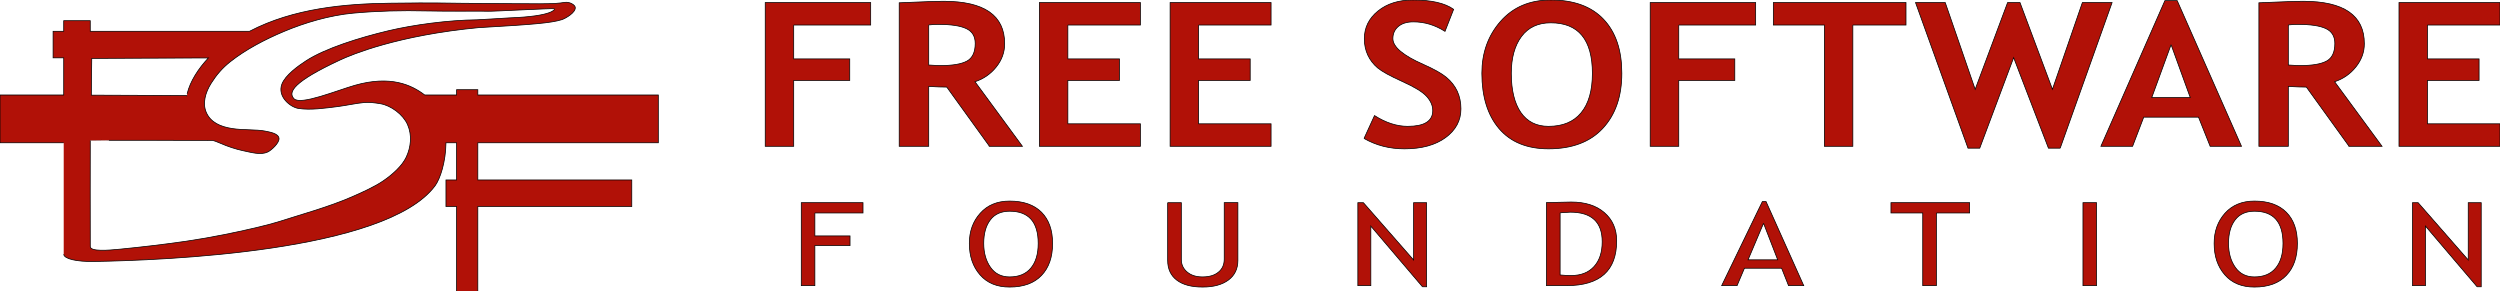 <?xml version="1.0" encoding="UTF-8" standalone="no"?>
<!-- Generator: Adobe Illustrator 9.0, SVG Export Plug-In  -->
<svg id="svg2" xmlns:rdf="http://www.w3.org/1999/02/22-rdf-syntax-ns#" xmlns="http://www.w3.org/2000/svg" xml:space="preserve" height="395.22pt" width="3390.5pt" version="1.1" xmlns:cc="http://creativecommons.org/ns#" xmlns:dc="http://purl.org/dc/elements/1.1/" viewBox="0 0 3390.47 395.219">
	<g id="Layer_x0020_1" fill-rule="nonzero" transform="matrix(1,0,0,1,2.36132e-5,1.868293e-2)" stroke="#000" stroke-miterlimit="4">
		<g id="g5">
			<clipPath id="aiclp1" fill="none">
				<path id="path8" d="M0,0h3390.5v395.16h-3390.5v-395.16z"/>
			</clipPath>
			<g id="g10">
				<path id="path12" fill="#b11107" d="M86.4,193.62h-86.4v-64.8h86.4v-50.401h-14.4v-36h14.4v-14.4h36v14.4h216c59.67-31.267,129.7-37.338,190.24-38.083,66.81-0.858,70.27-0.107,97.52,0.088,115.37,0.859,123.32,1.368,139.61-1.201,6.56-1.081,13.76,3.26,14.33,6.495,1.32,7.172-13.63,15.478-18.24,16.941-14.35,4.555-40.04,6.616-109.93,10.648l-1.67,0.034c-110.98,10.48-173.25,36.647-189.34,44.135-63.64,29.704-70.51,43.534-62.24,52.354,8.77,9.36,58.32-11.23,82.61-18.16,48.28-13.78,76.74-0.59,94.71,13.15h43.2v-7.2h28.8v7.2h244.8v64.8h-244.8v50.4h208.8v36h-208.8v115.2h-28.8v-115.2h-14.4v-36h14.4v-50.4h-14.4c-0.25,25.47-7.71,48.82-14.85,58.44-66.63,89.5-368.87,101.02-462.49,102.54-23.63,0.41-40.537-3.55-41.06-9.78m167.37-217.57c4.04-16.99,15.33-34.297,28.85-48.703l-158.2,0.631-0.58,49.842,129.12,0.52,0.61,1.03m498.39-118.76c-1.65-0.819-85.67,3.864-90.4,3.435-4.72-0.43-55.34,0.295-83.09-0.43-32.85-0.859-67.32,0.034-99.41,3.006-32.42,3.006-65.91,13.097-93.6,24.691-26.35,11.031-52.61,24.905-73.22,41.223-10.56,8.354-18.58,17.63-25.76,28.99-8.16,12.88-12.1,27.59-6.66,39.93,5.86,13.28,18.96,19.17,35.21,21.69,14.75,2.29,32.85,1.07,44.45,3.43,6.88,1.4,18.18,3.26,18.89,9.88,0.64,6.01-10.21,16.06-15.25,18.46-9.44,4.51-22.11,0.65-34.35-1.93-8.43-1.77-20.95-5.88-28.77-9.45-5.28-2.41-10.93-4.32-12-4.32-0.43,0-165.81-0.43-165.6,0,0,2.79-0.21,137.56,0,144,0.24,7.11,24.78,5.01,39.98,3.53,29.36-2.87,59.9-6.44,89.53-10.73,16.94-2.46,34.89-5.64,51.96-9.02,27.05-5.37,59.4-12.89,72.85-17.18,33.64-10.74,68.42-20.18,100.2-33.92,14.28-6.18,31.34-13.96,42.94-21.9,12.36-8.47,25.55-20.19,31.13-32.21,6.2-13.35,8.1-29.43,1.72-44.01-6.01-13.74-22.55-25.98-36.93-28.34-8.19-1.35-14.6-2.15-22.54-1.51-9.14,0.74-24.7,4.08-35,5.37-16.94,2.12-36.85,5.13-53.46,2.58-11.17-1.72-28.77-16.11-22.55-32.85,4.57-12.28,22.25-24.883,32.85-31.779,25.77-16.748,72.12-31.368,111.86-40.795,33.5-7.943,80.52-14.385,120.24-14.814,3.83-0.04,39.71-2.449,43.37-2.577,60.33-2.147,62.26-12.023,61.41-12.452"/>
			</g>
		</g>
		<path id="path14" fill="#b11107" d="M1076.4,33.923v45.947h76v29.2h-76v89.32h-38.6v-194.95h143v30.487h-104.4"/>
		<path id="path16" fill="#b11107" d="M1341.9,198.39l-57.9-80.3c-5.9,0-14-0.3-24.5-0.89v81.19h-40v-194.6c2.2,0,10.6-0.343,25.1-1.034,14.5-0.69,26.3-1.039,35.2-1.039,55.1,0,82.7,19.176,82.7,57.514,0,11.566-3.8,22.087-11.4,31.575-7.6,9.483-17.2,16.163-28.8,20.013l64.3,87.57h-44.7zm-82.4-164.59v54.347c7.1,0.496,12.6,0.737,16.3,0.737,16.2,0,28.1-2.025,35.6-6.084,7.4-4.053,11.2-12.024,11.2-23.907,0-9.594-4-16.304-12.1-20.115-8-3.811-20.7-5.716-37.9-5.716-4.2,0-8.6,0.248-13.1,0.738"/>
		<path id="path18" fill="#b11107" d="M1448.2,33.923v45.947h70v29.2h-70v58.83h98.4v30.49h-137v-194.95h137v30.487h-98.4"/>
		<path id="path20" fill="#b11107" d="M1625.5,33.923v45.947h70v29.2h-70v58.83h98.3v30.49h-136.9v-194.95h136.9v30.487h-98.3"/>
		<path id="path22" fill="#b11107" d="M1849.9,187.73l14.2-31c15.3,9.74,30.3,14.6,45,14.6,22.6,0,34-7.12,34-21.39,0-6.62-2.7-12.96-8.1-19-5.3-6.04-16.3-12.83-33-20.35-16.7-7.53-27.9-13.718-33.7-18.575-5.7-4.858-10.2-10.629-13.3-17.318-3.1-6.69-4.7-14.05-4.7-22.074,0-15.163,6.2-27.724,18.5-37.681s28-14.942,47.3-14.942c25.1,0,43.5,4.213,55.3,12.634l-11.7,29.878c-13.5-8.589-27.8-12.883-42.8-12.883-8.8,0-15.7,2.107-20.6,6.314-4.9,4.213-7.3,9.682-7.3,16.411,0,11.192,13.7,22.833,41.2,34.91,14.5,6.427,25,12.305,31.4,17.636,6.4,5.34,11.3,11.58,14.7,18.75,3.3,7.17,5,15.14,5,23.93,0,15.81-7,28.81-20.8,38.98-13.9,10.18-32.5,15.26-55.8,15.26-20.3,0-38.5-4.69-54.8-14.09"/>
		<path id="path24" fill="#b11107" d="M2009.7,99.354c0-27.776,8.5-51.28,25.4-70.51,17-19.23,39.6-28.844,68-28.844,31.2,0,55.1,8.703,71.6,26.1,16.5,17.404,24.8,41.82,24.8,73.254,0,31.446-8.7,56.376-25.9,74.806-17.2,18.44-41.7,27.66-73.5,27.66-29.1,0-51.5-9.14-67.1-27.43-15.5-18.29-23.3-43.3-23.3-75.036zm39.9,0.141c0,22.755,4.3,40.425,12.9,52.995,8.7,12.56,21.2,18.84,37.6,18.84,19.3,0,34.1-6.13,44.2-18.4,10.2-12.26,15.3-30.08,15.3-53.435,0-45.718-18.9-68.578-56.5-68.578-17.2,0-30.5,6.187-39.7,18.559s-13.8,29.045-13.8,50.019"/>
		<path id="path26" fill="#b11107" d="M2276.7,33.923v45.947h76v29.2h-76v89.32h-38.7v-194.95h143v30.487h-104.3"/>
		<path id="path28" fill="#b11107" d="M2512.8,33.923v164.47h-38.6v-164.47h-69.2v-30.487h179.9v30.487h-72.1"/>
		<path id="path30" fill="#b11107" d="M2794,200.96h-15.9l-47.2-122.81-46,122.81h-15.9l-71.2-197.52h40.3l40.6,117.65,44-117.65h16.8l44,117.65,40.6-117.65h40.3l-70.4,197.52"/>
		<path id="path32" fill="#b11107" d="M2997.4,198.39l-15.8-39.51h-74.3l-15.1,39.51h-43l86.8-197.53h16.7l87.2,197.53h-42.5zm-53-137.84l-26.2,71.714h52.2l-26-71.714"/>
		<path id="path34" fill="#b11107" d="M3185.8,198.39l-57.9-80.3c-5.9,0-14-0.3-24.5-0.89v81.19h-39.9v-194.6c2.1,0,10.5-0.343,25-1.034,14.5-0.69,26.3-1.039,35.2-1.039,55.1,0,82.8,19.176,82.8,57.514,0,11.566-3.9,22.087-11.5,31.575-7.6,9.483-17.2,16.163-28.8,20.013l64.3,87.57h-44.7zm-82.4-164.59v54.347c7.1,0.496,12.6,0.737,16.4,0.737,16.1,0,28-2.025,35.5-6.084,7.5-4.053,11.2-12.024,11.2-23.907,0-9.594-4-16.304-12.1-20.115-8-3.811-20.6-5.716-37.9-5.716-4.2,0-8.5,0.248-13.1,0.738"/>
		<path id="path36" fill="#b11107" d="M3292.1,33.923v45.947h70v29.2h-70v58.83h98.4v30.49h-137v-194.95h137v30.487h-98.4"/>
		<path id="path38" fill="#b11107" d="M1105.1,288.8v31.13h47.7v13.09h-47.7v54.33h-18.4v-112.51h83.7v13.96h-65.3"/>
		<path id="path40" fill="#b11107" d="M1314.6,330.13c0-16.35,4.9-29.98,14.8-40.96,9.8-10.98,23.1-16.48,39.8-16.48,18.8,0,33.2,5.07,43.3,15.17,10,10.12,15,24.2,15,42.27,0,18.46-5,32.95-15.1,43.45-10,10.46-24.4,15.7-43.2,15.7-17.1,0-30.5-5.53-40.1-16.59-9.7-11.08-14.5-25.25-14.5-42.56zm19.5-0.03c0,12.96,3.1,23.78,9.2,32.45s14.8,12.99,25.9,12.99c12.6,0,22.2-3.98,28.8-11.94,6.7-7.95,10-19.12,10-33.5,0-29.09-12.9-43.66-38.8-43.66-11.4,0-20.2,3.91-26.1,11.72-6,7.78-9,18.44-9,31.94"/>
		<path id="path42" fill="#b11107" d="M1583.6,274.84h18.5v77.08c0,6.87,2.6,12.51,7.9,16.96,5.2,4.46,12.2,6.66,20.8,6.66,9.2,0,16.4-2.15,21.6-6.44,5.3-4.27,7.9-10.12,7.9-17.56v-76.7h18.5v78.34c0,11.36-4.3,20.21-12.8,26.57-8.6,6.36-20.2,9.53-35,9.53-15.2,0-26.8-3.11-35-9.34s-12.4-15.19-12.4-26.87v-78.23"/>
		<path id="path44" fill="#b11107" d="M1929.1,388.85l-70-82.23v80.73h-17.6v-112.51h7.5l68.1,77.72v-77.72h17.6v114.01h-5.6"/>
		<path id="path46" fill="#b11107" d="M2124.7,387.35h-27.4v-112.62c17.5-0.48,28.6-0.75,33.5-0.75,19,0,34,4.78,45,14.33,11.1,9.56,16.7,22.31,16.7,38.25,0,40.52-22.7,60.79-67.8,60.79zm-8.9-98.79v84.32c4.1,0.48,9.3,0.72,15.4,0.72,13,0,23.2-4.02,30.6-12.1s11.1-19.3,11.1-33.65c0-26.73-14.4-40.13-43.3-40.13-1.7,0-6.3,0.3-13.8,0.84"/>
		<path id="path48" fill="#b11107" d="M2425.6,387.35l-9.4-23.62h-50.4l-10,23.62h-20.9l55.2-114.01h5l51.1,114.01h-20.6zm-33.9-84.6l-21,49.6h40.2l-19.2-49.6"/>
		<path id="path50" fill="#b11107" d="M2626.1,288.8v98.55h-18.5v-98.55h-43.1v-13.96h106.7v13.96h-45.1"/>
		<path id="path52" fill="#b11107" d="M2824.9,274.84h18.4v112.51h-18.4v-112.51z"/>
		<path id="path54" fill="#b11107" d="M3002.8,330.13c0-16.35,4.9-29.98,14.7-40.96,9.9-10.98,23.2-16.48,39.9-16.48,18.8,0,33.2,5.07,43.3,15.17,10,10.12,15,24.2,15,42.27,0,18.46-5,32.95-15.1,43.45-10,10.46-24.4,15.7-43.2,15.7-17.1,0-30.5-5.53-40.1-16.59-9.7-11.08-14.5-25.25-14.5-42.56zm19.5-0.03c0,12.96,3.1,23.78,9.2,32.45s14.8,12.99,25.9,12.99c12.6,0,22.2-3.98,28.8-11.94,6.7-7.95,10-19.12,10-33.5,0-29.09-12.9-43.66-38.8-43.66-11.4,0-20.2,3.91-26.1,11.72-6,7.78-9,18.44-9,31.94"/>
		<path id="path56" fill="#b11107" d="M3359.4,388.85l-70-82.23v80.73h-17.6v-112.51h7.6l68,77.72v-77.72h17.6v114.01h-5.6"/>
	</g>
</svg>

